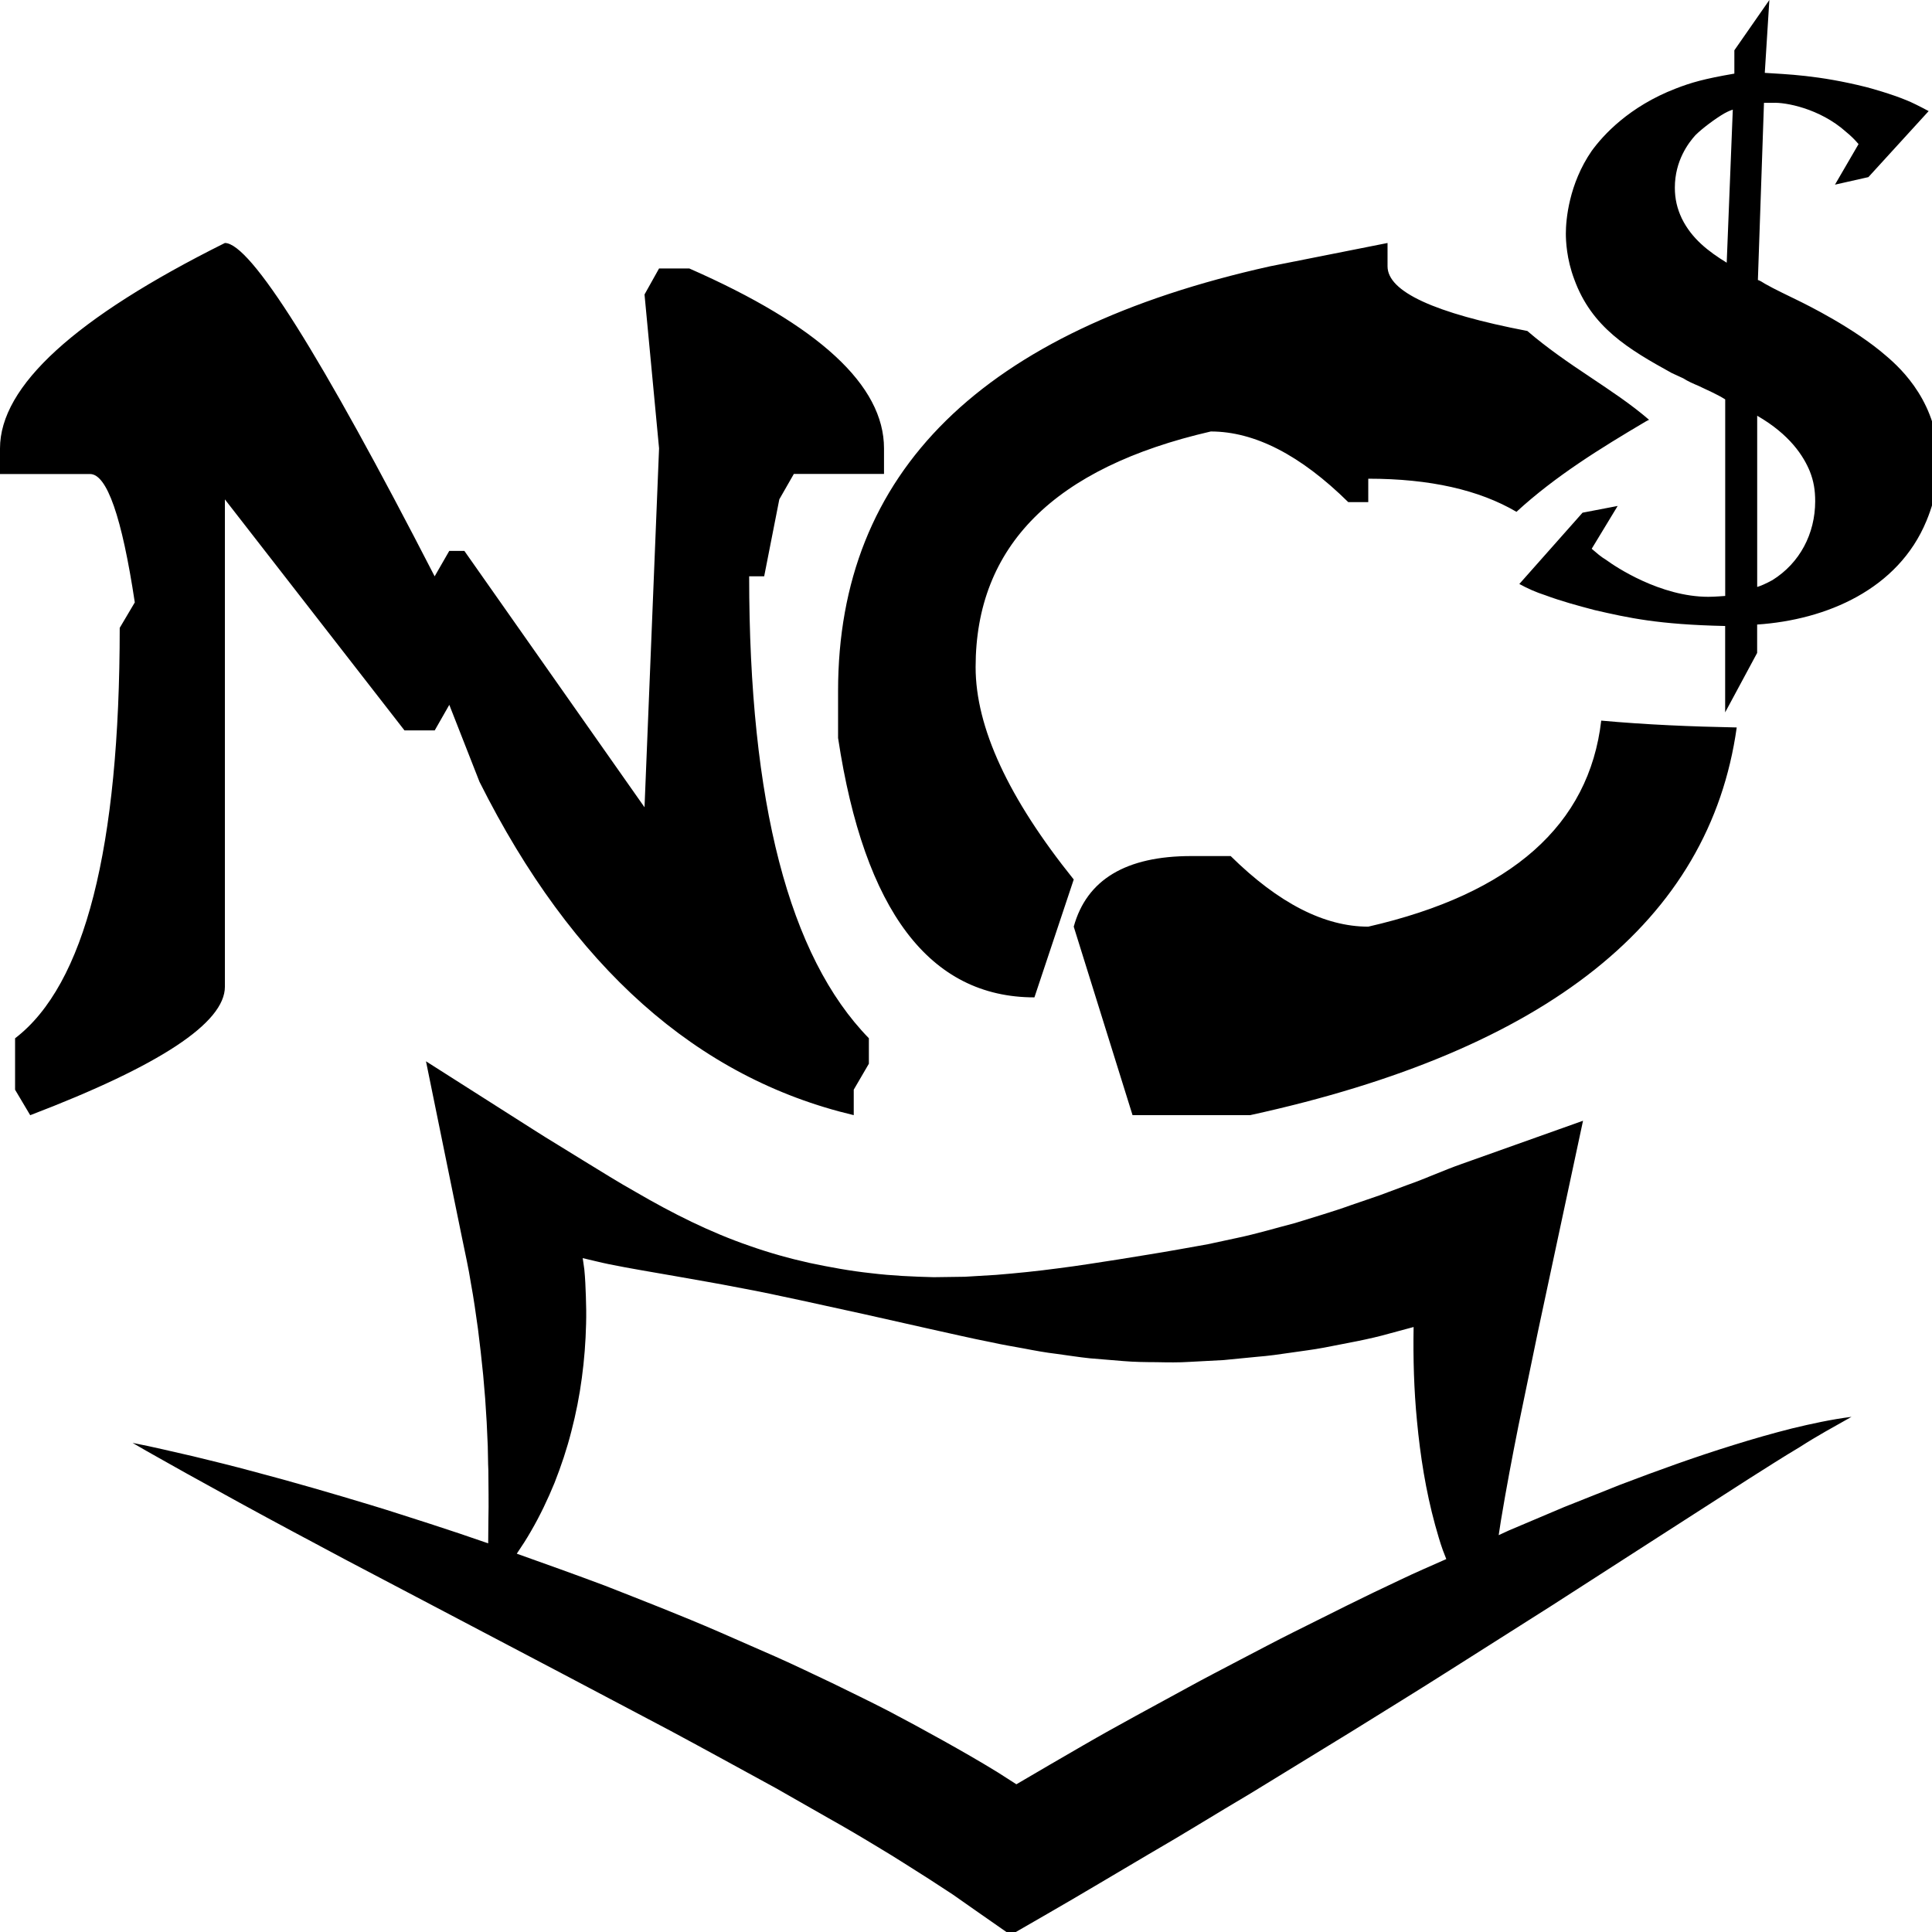 <?xml version="1.0" encoding="utf-8"?>
<!-- Generator: Adobe Illustrator 16.2.0, SVG Export Plug-In . SVG Version: 6.00 Build 0)  -->
<!DOCTYPE svg PUBLIC "-//W3C//DTD SVG 1.1//EN" "http://www.w3.org/Graphics/SVG/1.1/DTD/svg11.dtd">
<svg version="1.1" id="OBJECTS" xmlns="http://www.w3.org/2000/svg" xmlns:xlink="http://www.w3.org/1999/xlink" x="0px" y="0px"
	 width="35.875px" height="35.875px" viewBox="0 0 35.875 35.875" enable-background="new 0 0 35.875 35.875" xml:space="preserve">
<g>
	<path d="M4.176,18.322V9.273l3.335,4.29h0.561l0.271-0.475l0.561,1.43c1.722,3.438,4.039,5.5,6.949,6.189v-0.473l0.281-0.482
		v-0.473c-1.482-1.518-2.223-4.377-2.223-8.578h0.279l0.281-1.429l0.27-0.472h1.674V8.326c0-1.169-1.205-2.282-3.616-3.341h-0.561
		l-0.27,0.483l0.27,2.857l-0.27,6.665l-3.345-4.76H8.342l-0.271,0.472C5.949,6.577,4.65,4.512,4.176,4.512
		C1.392,5.899,0,7.17,0,8.326v0.476h1.672c0.313,0,0.591,0.794,0.831,2.384l-0.28,0.473c0,4.086-0.647,6.629-1.943,7.621v0.955
		l0.281,0.473C2.971,19.787,4.176,18.992,4.176,18.322z M15.563,13.709c0.486,3.207,1.701,4.811,3.645,4.811l0.73-2.189
		c-1.215-1.512-1.822-2.826-1.822-3.943c0-2.247,1.455-3.705,4.367-4.376c0.814,0,1.666,0.438,2.553,1.312h0.371V8.889
		c1.145,0,2.059,0.208,2.752,0.615c0.721-0.662,1.557-1.179,2.398-1.676c0.021-0.014,0.043-0.021,0.064-0.033
		c-0.342-0.295-0.715-0.539-1.09-0.791c-0.408-0.271-0.807-0.546-1.17-0.858c-1.729-0.332-2.596-0.731-2.596-1.201V4.512
		l-2.182,0.433c-5.348,1.19-8.021,3.819-8.021,7.887V13.709z M22.852,15.896h-0.73c-1.215,0-1.943,0.438-2.184,1.311l1.092,3.5
		h2.184c5.52-1.205,8.531-3.605,9.035-7.199c-0.84-0.016-1.678-0.051-2.516-0.127c-0.225,1.936-1.662,3.215-4.326,3.826
		C24.592,17.207,23.74,16.771,22.852,15.896z M35.021,6.606c-0.594-0.516-1.473-0.948-1.643-1.031
		c-0.197-0.098-0.41-0.195-0.607-0.307c-0.043-0.027-0.086-0.056-0.129-0.069l0.113-3.289h0.17c0.213-0.014,0.865,0.098,1.359,0.543
		c0.086,0.07,0.156,0.139,0.227,0.223l-0.438,0.753l0.621-0.14l1.119-1.226c-0.184-0.099-0.326-0.167-0.396-0.195
		c-0.297-0.125-0.707-0.237-0.764-0.251c-0.893-0.224-1.486-0.237-1.883-0.264L32.855,0l-0.65,0.934v0.433
		c-0.566,0.097-0.807,0.168-1.09,0.278c-0.865,0.334-1.346,0.864-1.559,1.157c-0.424,0.614-0.48,1.281-0.48,1.534
		c0,0.138,0.014,0.474,0.156,0.85c0.324,0.892,1.004,1.296,1.811,1.741l0.213,0.098c0.086,0.056,0.184,0.098,0.283,0.14
		c0.17,0.082,0.34,0.153,0.496,0.251v3.65c-0.016,0-0.184,0.016-0.313,0.016c-0.891,0-1.727-0.559-1.896-0.684
		c-0.113-0.068-0.17-0.124-0.27-0.208l0.482-0.795l-0.652,0.125l-1.174,1.324c0.154,0.084,0.311,0.154,0.48,0.208
		c0.297,0.111,0.609,0.195,0.92,0.277c0.623,0.143,1.176,0.268,2.422,0.295v1.604l0.594-1.104v-0.527
		c1.289-0.086,2.619-0.656,3.143-1.923c0.199-0.475,0.227-0.879,0.227-1.074C35.998,7.499,35.318,6.857,35.021,6.606z M32.063,4.878
		c-0.34-0.209-0.65-0.446-0.834-0.822C31.143,3.875,31.1,3.693,31.1,3.484c0-0.502,0.256-0.835,0.383-0.975
		c0.127-0.126,0.369-0.307,0.537-0.404c0.029-0.014,0.072-0.042,0.156-0.069L32.063,4.878z M32.912,10.772
		c-0.127,0.07-0.227,0.111-0.283,0.127V7.72c0.609,0.35,0.863,0.753,0.977,1.031c0.072,0.182,0.1,0.349,0.1,0.558
		C33.705,9.909,33.422,10.454,32.912,10.772z M32.191,26.832c-0.715,0.221-1.416,0.475-2.111,0.74l-1.035,0.412l-1.025,0.434
		c-0.064,0.029-0.127,0.059-0.191,0.088l0.041-0.268c0.098-0.592,0.209-1.178,0.326-1.764l0.363-1.754l0.369-1.727l0.467-2.182
		l-2.25,0.801c-0.346,0.121-0.676,0.275-1.021,0.395l-0.512,0.191l-0.52,0.178c-0.344,0.125-0.697,0.225-1.049,0.336
		c-0.355,0.092-0.709,0.199-1.072,0.275l-0.543,0.117l-0.549,0.098c-0.367,0.066-0.738,0.123-1.109,0.184
		c-0.373,0.057-0.748,0.119-1.127,0.166c-0.379,0.051-0.762,0.09-1.146,0.121l-0.58,0.035l-0.58,0.008
		c-0.387-0.01-0.775-0.027-1.16-0.074c-0.385-0.041-0.766-0.111-1.145-0.191c-0.379-0.084-0.752-0.189-1.117-0.318
		c-0.733-0.252-1.431-0.604-2.098-0.992c-0.336-0.188-0.661-0.393-0.984-0.59l-0.479-0.295c-0.155-0.092-0.324-0.201-0.448-0.279
		l-1.996-1.27l0.512,2.51l0.159,0.777c0.056,0.275,0.119,0.551,0.163,0.834c0.052,0.279,0.091,0.563,0.131,0.848
		c0.037,0.285,0.068,0.572,0.097,0.859l0.037,0.436l0.028,0.438l0.02,0.441C9.063,27,9.06,27.148,9.068,27.299
		c0.001,0.299,0.009,0.605,0.001,0.914l-0.004,0.445c-0.357-0.125-0.715-0.244-1.075-0.361c-0.364-0.115-0.725-0.236-1.091-0.346
		c-0.73-0.221-1.463-0.434-2.202-0.629c-0.369-0.1-0.74-0.191-1.112-0.281c-0.374-0.084-0.745-0.176-1.123-0.248
		c0.33,0.195,0.665,0.375,0.996,0.564l0.999,0.551c0.666,0.365,1.335,0.721,2.002,1.076l4.001,2.104l1.987,1.049
		c0.659,0.354,1.312,0.713,1.962,1.068l0.963,0.549c0.322,0.18,0.639,0.367,0.951,0.557c0.314,0.186,0.617,0.385,0.922,0.576
		l0.449,0.293l0.432,0.303l0.641,0.447l0.682-0.393c0.629-0.361,1.256-0.74,1.885-1.109c0.633-0.365,1.252-0.752,1.881-1.123
		l1.869-1.145c0.621-0.387,1.244-0.768,1.859-1.16l1.852-1.174l1.846-1.188l1.848-1.188c0.309-0.195,0.619-0.395,0.934-0.582
		c0.311-0.201,0.631-0.375,0.957-0.559c-0.371,0.047-0.74,0.127-1.104,0.215C32.908,26.617,32.547,26.721,32.191,26.832z M26,29.336
		c-0.67,0.313-1.328,0.645-1.988,0.975c-0.33,0.164-0.654,0.338-0.982,0.508c-0.326,0.172-0.654,0.34-0.977,0.518
		c-0.645,0.354-1.295,0.699-1.932,1.068c-0.418,0.24-0.832,0.484-1.248,0.727l-0.342-0.219c-0.336-0.207-0.678-0.402-1.018-0.592
		s-0.682-0.375-1.025-0.555c-0.344-0.178-0.691-0.344-1.037-0.514c-0.348-0.164-0.693-0.332-1.045-0.488l-1.052-0.461
		c-0.703-0.305-1.416-0.582-2.126-0.861c-0.542-0.203-1.086-0.398-1.632-0.592c0.093-0.137,0.184-0.277,0.264-0.418
		c0.168-0.289,0.312-0.592,0.438-0.9c0.123-0.313,0.229-0.629,0.312-0.957c0.084-0.322,0.15-0.654,0.194-0.988
		c0.045-0.332,0.071-0.668,0.079-1.006c0.005-0.168,0.002-0.336-0.004-0.506c-0.006-0.168-0.012-0.338-0.029-0.504
		c-0.007-0.07-0.022-0.139-0.03-0.209c0.163,0.037,0.326,0.08,0.489,0.113c0.402,0.082,0.805,0.146,1.204,0.217
		c0.398,0.072,0.796,0.137,1.188,0.215c0.395,0.072,0.785,0.156,1.176,0.24l1.17,0.256l1.174,0.264
		c0.395,0.086,0.789,0.18,1.189,0.258c0.201,0.045,0.402,0.078,0.604,0.115c0.201,0.039,0.404,0.076,0.607,0.1
		c0.205,0.027,0.41,0.061,0.615,0.082l0.617,0.051c0.207,0.018,0.414,0.02,0.621,0.021c0.207,0.004,0.416,0.008,0.623-0.006
		l0.623-0.033l0.623-0.061c0.207-0.016,0.414-0.045,0.621-0.076s0.416-0.055,0.621-0.094c0.41-0.082,0.826-0.15,1.23-0.266
		c0.145-0.039,0.289-0.078,0.434-0.117c-0.01,0.582,0.006,1.164,0.063,1.748c0.061,0.645,0.162,1.289,0.336,1.926
		c0.045,0.158,0.088,0.316,0.145,0.473c0.02,0.055,0.041,0.107,0.063,0.162C26.568,29.078,26.281,29.201,26,29.336z"/>
</g>
</svg>

